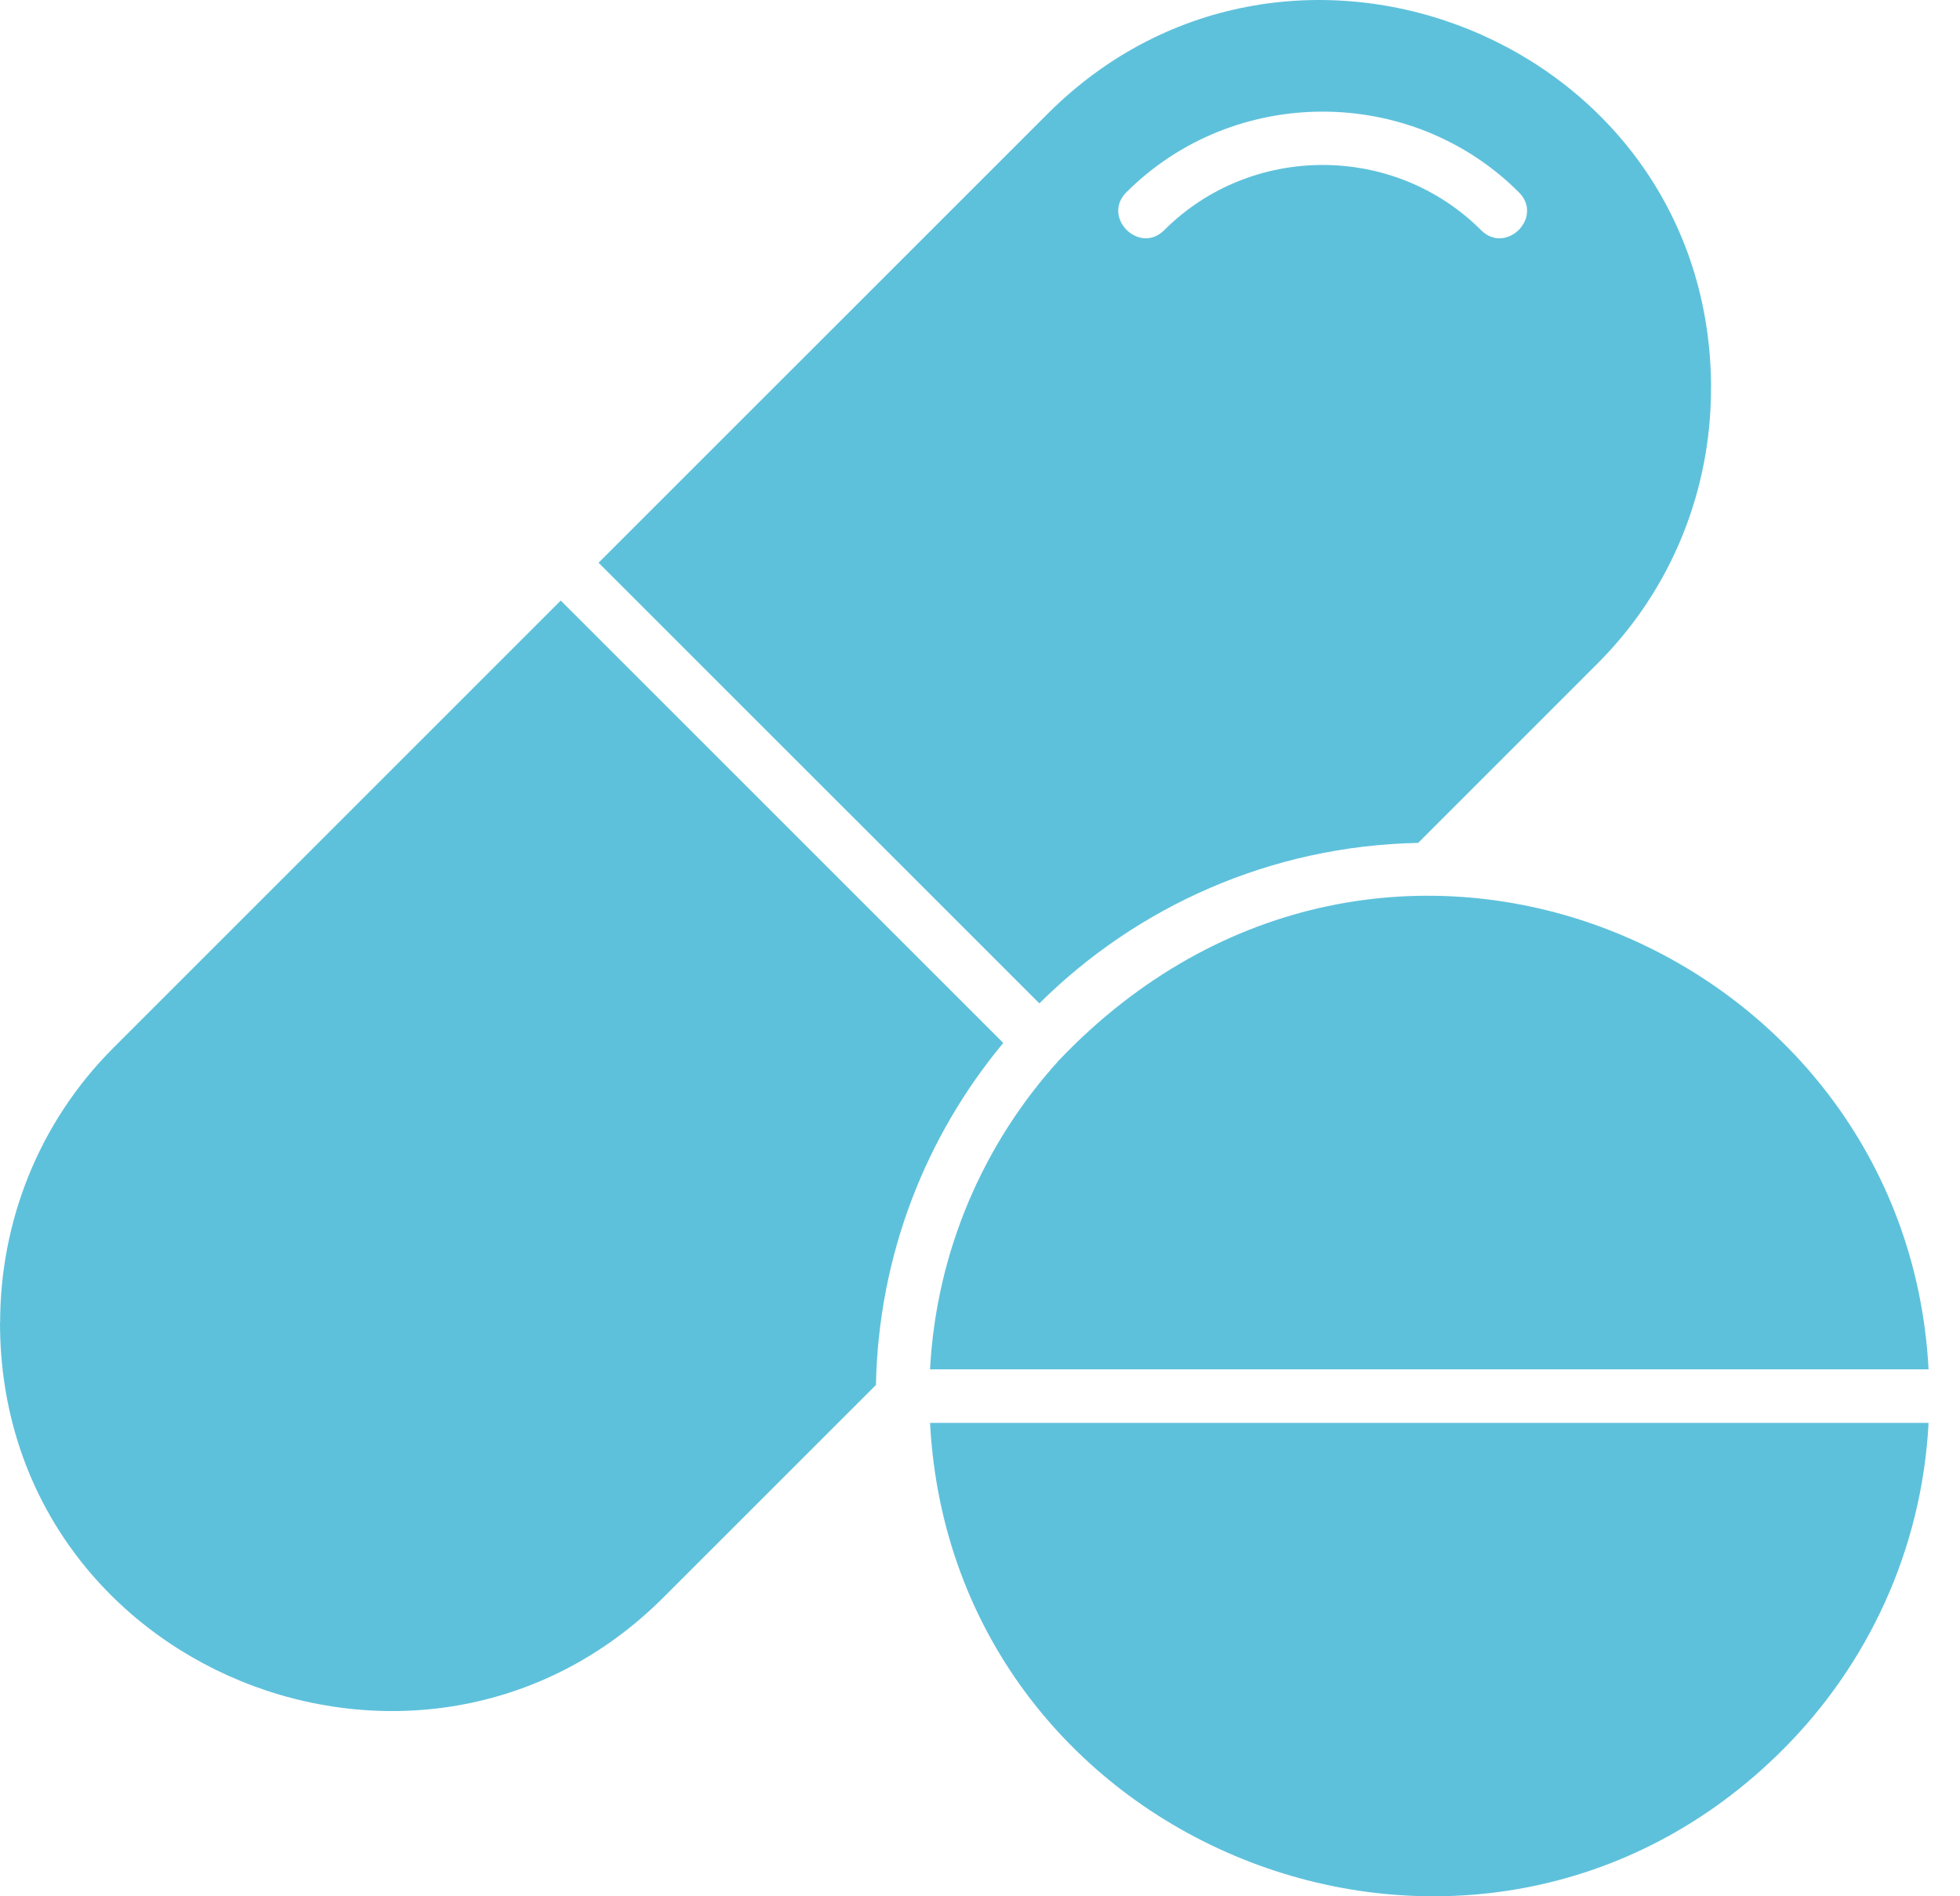 <svg width="31" height="30" viewBox="0 0 31 30" fill="none" xmlns="http://www.w3.org/2000/svg">
<path fill-rule="evenodd" clip-rule="evenodd" d="M24.024 3.043C24.418 3.437 23.82 4.035 23.426 3.642C22.05 2.266 19.79 2.266 18.414 3.641C18.02 4.035 17.421 3.437 17.815 3.042C19.518 1.34 22.322 1.341 24.024 3.043ZM15.868 16.5L8.869 9.501L1.795 16.576C0.599 17.771 0.002 19.347 0.002 20.924H0C0 26.427 6.666 29.098 10.492 25.273L13.854 21.911C13.895 19.855 14.644 17.973 15.868 16.5ZM30.503 22.511C30.397 24.527 29.536 26.342 28.198 27.68C23.361 32.517 15.068 29.308 14.71 22.511H30.503ZM14.71 21.664C14.809 19.784 15.565 18.077 16.753 16.77C21.854 11.42 30.15 14.961 30.503 21.664H14.71ZM22.43 13.335L25.269 10.495C26.464 9.3 27.062 7.724 27.062 6.147H27.063C27.063 0.646 20.402 -2.031 16.571 1.799L9.467 8.903L16.439 15.874C17.983 14.342 20.094 13.382 22.43 13.335Z" fill="#009DC7" fill-opacity="0.63"/>
</svg>
